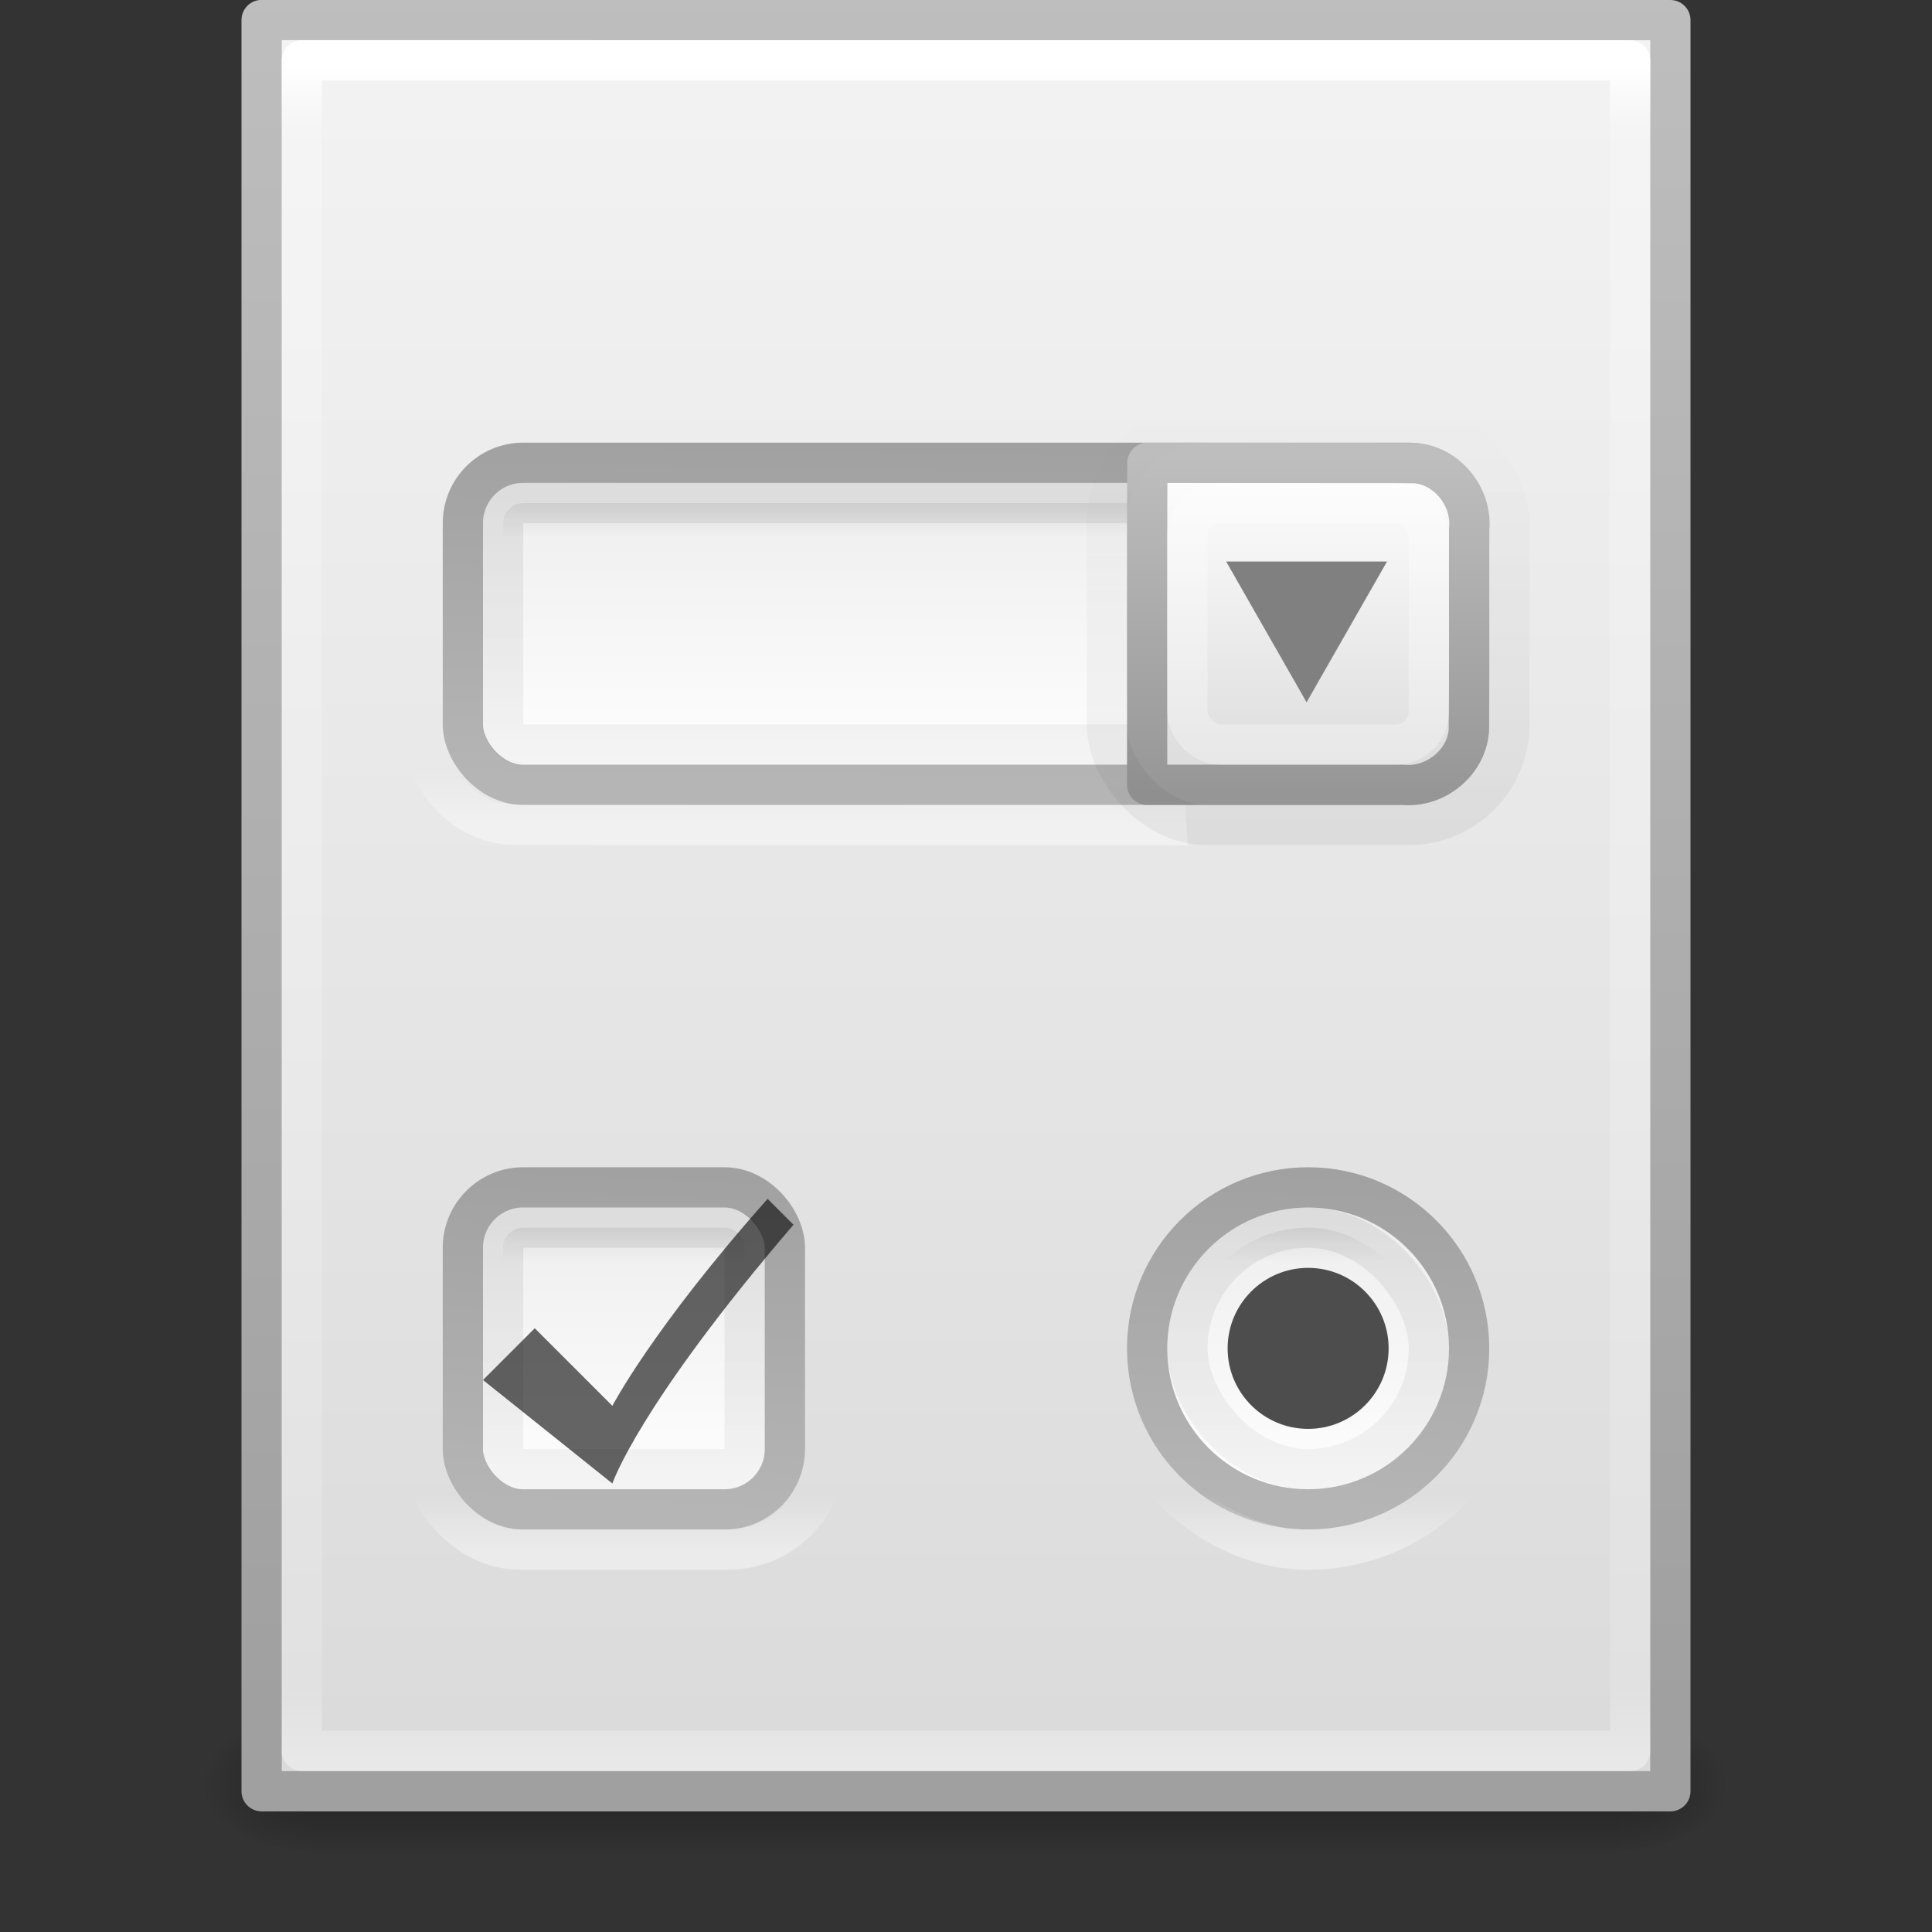<?xml version="1.0" encoding="UTF-8" standalone="no"?>
<!-- Created with Inkscape (http://www.inkscape.org/) -->

<svg
   xmlns:dc="http://purl.org/dc/elements/1.1/"
   xmlns:cc="http://creativecommons.org/ns#"
   xmlns:rdf="http://www.w3.org/1999/02/22-rdf-syntax-ns#"
   xmlns:svg="http://www.w3.org/2000/svg"
   xmlns="http://www.w3.org/2000/svg"
   xmlns:xlink="http://www.w3.org/1999/xlink"
   xmlns:inkscape="http://www.inkscape.org/namespaces/inkscape"
   version="1.1"
   width="48"
   height="48"
   id="svg4112">
  <rect width="100%" height="100%" fill="#333333" stroke="none"/>
  <defs
     id="defs4114">
    <linearGradient
       x1="24"
       y1="5.564"
       x2="24"
       y2="43"
       id="linearGradient3988"
       xlink:href="#linearGradient3977"
       gradientUnits="userSpaceOnUse"
       gradientTransform="matrix(0.892,0,0,1.135,2.595,-4.743)" />
    <linearGradient
       id="linearGradient3977">
      <stop
         id="stop3979"
         style="stop-color:#ffffff;stop-opacity:1"
         offset="0" />
      <stop
         id="stop3981"
         style="stop-color:#ffffff;stop-opacity:0.235"
         offset="0.036" />
      <stop
         id="stop3983"
         style="stop-color:#ffffff;stop-opacity:0.157"
         offset="0.951" />
      <stop
         id="stop3985"
         style="stop-color:#ffffff;stop-opacity:0.392"
         offset="1" />
    </linearGradient>
    <linearGradient
       x1="25.132"
       y1="0.985"
       x2="25.132"
       y2="47.013"
       id="linearGradient3322"
       xlink:href="#linearGradient3600"
       gradientUnits="userSpaceOnUse"
       gradientTransform="matrix(1,0,0,0.956,-9.9999999e-8,-1.915)" />
    <linearGradient
       id="linearGradient3600">
      <stop
         id="stop3602"
         style="stop-color:#f4f4f4;stop-opacity:1"
         offset="0" />
      <stop
         id="stop3604"
         style="stop-color:#dbdbdb;stop-opacity:1"
         offset="1" />
    </linearGradient>
    <linearGradient
       x1="-51.786"
       y1="50.786"
       x2="-51.786"
       y2="2.906"
       id="linearGradient3324"
       xlink:href="#linearGradient3104"
       gradientUnits="userSpaceOnUse"
       gradientTransform="matrix(0.807,0,0,0.895,59.41,-2.981)" />
    <linearGradient
       id="linearGradient3104">
      <stop
         id="stop3106"
         style="stop-color:#a0a0a0;stop-opacity:1"
         offset="0" />
      <stop
         id="stop3108"
         style="stop-color:#bebebe;stop-opacity:1"
         offset="1" />
    </linearGradient>
    <radialGradient
       cx="605.714"
       cy="486.648"
       r="117.143"
       fx="605.714"
       fy="486.648"
       id="radialGradient3327"
       xlink:href="#linearGradient5060"
       gradientUnits="userSpaceOnUse"
       gradientTransform="matrix(0.023,0,0,0.015,26.361,37.04)" />
    <linearGradient
       id="linearGradient5060">
      <stop
         id="stop5062"
         style="stop-color:#000000;stop-opacity:1"
         offset="0" />
      <stop
         id="stop5064"
         style="stop-color:#000000;stop-opacity:0"
         offset="1" />
    </linearGradient>
    <radialGradient
       cx="605.714"
       cy="486.648"
       r="117.143"
       fx="605.714"
       fy="486.648"
       id="radialGradient3330"
       xlink:href="#linearGradient5060"
       gradientUnits="userSpaceOnUse"
       gradientTransform="matrix(-0.023,0,0,0.015,21.623,37.04)" />
    <linearGradient
       id="linearGradient5048">
      <stop
         id="stop5050"
         style="stop-color:#000000;stop-opacity:0"
         offset="0" />
      <stop
         id="stop5056"
         style="stop-color:#000000;stop-opacity:1"
         offset="0.5" />
      <stop
         id="stop5052"
         style="stop-color:#000000;stop-opacity:0"
         offset="1" />
    </linearGradient>
    <linearGradient
       x1="302.857"
       y1="366.648"
       x2="302.857"
       y2="609.505"
       id="linearGradient4110"
       xlink:href="#linearGradient5048"
       gradientUnits="userSpaceOnUse"
       gradientTransform="matrix(0.067,0,0,0.015,-0.341,37.04)" />
    <linearGradient
       id="linearGradient4751-5-4-1-2-9-1-2-3-365-589-154-4-7">
      <stop
         id="stop9737-3-0"
         style="stop-color:#ffffff;stop-opacity:1"
         offset="0" />
      <stop
         id="stop9739-4-4"
         style="stop-color:#ebebeb;stop-opacity:1"
         offset="1" />
    </linearGradient>
    <linearGradient
       id="linearGradient4467-3-0-0-0-0-4-0-6-0-271-771-913-5-0">
      <stop
         id="stop9743-0-4"
         style="stop-color:#b4b4b4;stop-opacity:1"
         offset="0" />
      <stop
         id="stop9745-5-2"
         style="stop-color:#a0a0a0;stop-opacity:1"
         offset="1" />
    </linearGradient>
    <linearGradient
       id="linearGradient4222-0-9-4-5-0-2-06-3-6-3-6-9-1-8-4-0">
      <stop
         id="stop4224-80-2-6-8-8-63-1-2-0-3-9-7-2-0-1-7"
         style="stop-color:#ffffff;stop-opacity:1"
         offset="0" />
      <stop
         id="stop4226-7-9-3-4-0-6-8-0-0-3-4-4-5-5-7-5"
         style="stop-color:#ffffff;stop-opacity:0"
         offset="1" />
    </linearGradient>
    <linearGradient
       id="linearGradient7879-6-0-8-22-5-3-6-1">
      <stop
         id="stop7881-7-4-4-97-8-7-5-5"
         style="stop-color:#000000;stop-opacity:1"
         offset="0" />
      <stop
         id="stop7883-6-5-2-5-7-8-3-9"
         style="stop-color:#000000;stop-opacity:0"
         offset="1" />
    </linearGradient>
    <linearGradient
       id="linearGradient7863-2-2-4-4-9-60-5-1">
      <stop
         id="stop7865-4-0-2-6-1-4-7-4"
         style="stop-color:#000000;stop-opacity:1"
         offset="0" />
      <stop
         id="stop7867-7-3-7-3-4-6-2-9"
         style="stop-color:#000000;stop-opacity:0.545"
         offset="1" />
    </linearGradient>
    <linearGradient
       x1="-879.071"
       y1="447.148"
       x2="-879.071"
       y2="450.148"
       id="linearGradient3137"
       xlink:href="#linearGradient7879-6-0-8-22-5-3-6-1"
       gradientUnits="userSpaceOnUse"
       gradientTransform="matrix(0.237,0,0,0.286,232.44,-115.401)" />
    <linearGradient
       x1="-880.071"
       y1="448.148"
       x2="-880.071"
       y2="470.148"
       id="linearGradient3139"
       xlink:href="#linearGradient7863-2-2-4-4-9-60-5-1"
       gradientUnits="userSpaceOnUse"
       gradientTransform="matrix(0.237,0,0,0.286,232.677,-115.687)" />
    <linearGradient
       x1="257.578"
       y1="289.329"
       x2="257.578"
       y2="266.218"
       id="linearGradient3145"
       xlink:href="#linearGradient4751-5-4-1-2-9-1-2-3-365-589-154-4-7"
       gradientUnits="userSpaceOnUse"
       gradientTransform="matrix(0.365,0,0,0.361,-78.281,-84.835)" />
    <linearGradient
       x1="287.244"
       y1="289.329"
       x2="287.582"
       y2="266.218"
       id="linearGradient3147"
       xlink:href="#linearGradient4467-3-0-0-0-0-4-0-6-0-271-771-913-5-0"
       gradientUnits="userSpaceOnUse"
       gradientTransform="matrix(0.365,0,0,0.361,-78.281,-84.835)" />
    <linearGradient
       x1="-879.071"
       y1="447.148"
       x2="-879.071"
       y2="450.148"
       id="linearGradient3137-5"
       xlink:href="#linearGradient7879-6-0-8-22-5-3-6-1-3"
       gradientUnits="userSpaceOnUse"
       gradientTransform="matrix(0.062,0,0,0.286,69.876,-97.399)" />
    <linearGradient
       id="linearGradient7879-6-0-8-22-5-3-6-1-3">
      <stop
         id="stop7881-7-4-4-97-8-7-5-5-9"
         style="stop-color:#000000;stop-opacity:1"
         offset="0" />
      <stop
         id="stop7883-6-5-2-5-7-8-3-9-4"
         style="stop-color:#000000;stop-opacity:0"
         offset="1" />
    </linearGradient>
    <linearGradient
       x1="-880.071"
       y1="448.148"
       x2="-880.071"
       y2="470.148"
       id="linearGradient3139-1"
       xlink:href="#linearGradient7863-2-2-4-4-9-60-5-1-5"
       gradientUnits="userSpaceOnUse"
       gradientTransform="matrix(0.062,0,0,0.286,69.937,-97.685)" />
    <linearGradient
       id="linearGradient7863-2-2-4-4-9-60-5-1-5">
      <stop
         id="stop7865-4-0-2-6-1-4-7-4-4"
         style="stop-color:#000000;stop-opacity:1"
         offset="0" />
      <stop
         id="stop7867-7-3-7-3-4-6-2-9-1"
         style="stop-color:#000000;stop-opacity:0.545"
         offset="1" />
    </linearGradient>
    <linearGradient
       x1="-1068.071"
       y1="402.148"
       x2="-1068.071"
       y2="398.372"
       id="linearGradient3142-5"
       xlink:href="#linearGradient4222-0-9-4-5-0-2-06-3-6-3-6-9-1-8-4-0-5"
       gradientUnits="userSpaceOnUse"
       gradientTransform="matrix(0.051,0,0,0.37,69.717,-110.258)" />
    <linearGradient
       id="linearGradient4222-0-9-4-5-0-2-06-3-6-3-6-9-1-8-4-0-5">
      <stop
         id="stop4224-80-2-6-8-8-63-1-2-0-3-9-7-2-0-1-7-4"
         style="stop-color:#ffffff;stop-opacity:1"
         offset="0" />
      <stop
         id="stop4226-7-9-3-4-0-6-8-0-0-3-4-4-5-5-7-5-9"
         style="stop-color:#ffffff;stop-opacity:0"
         offset="1" />
    </linearGradient>
    <linearGradient
       id="linearGradient4751-5-4-1-2-9-1-2-3-365-589-154-4-7-3">
      <stop
         id="stop9737-3-0-8"
         style="stop-color:#ffffff;stop-opacity:1"
         offset="0" />
      <stop
         id="stop9739-4-4-5"
         style="stop-color:#ebebeb;stop-opacity:1"
         offset="1" />
    </linearGradient>
    <linearGradient
       id="linearGradient4467-3-0-0-0-0-4-0-6-0-271-771-913-5-0-2">
      <stop
         id="stop9743-0-4-2"
         style="stop-color:#b4b4b4;stop-opacity:1"
         offset="0" />
      <stop
         id="stop9745-5-2-7"
         style="stop-color:#a0a0a0;stop-opacity:1"
         offset="1" />
    </linearGradient>
    <linearGradient
       x1="257.578"
       y1="289.329"
       x2="257.578"
       y2="266.218"
       id="linearGradient3950"
       xlink:href="#linearGradient4751-5-4-1-2-9-1-2-3-365-589-154-4-7-3"
       gradientUnits="userSpaceOnUse"
       gradientTransform="matrix(0.117,0,0,0.361,-17.23,-66.833)" />
    <linearGradient
       x1="287.244"
       y1="289.329"
       x2="287.582"
       y2="266.218"
       id="linearGradient3952"
       xlink:href="#linearGradient4467-3-0-0-0-0-4-0-6-0-271-771-913-5-0-2"
       gradientUnits="userSpaceOnUse"
       gradientTransform="matrix(0.117,0,0,0.361,-17.23,-66.833)" />
    <linearGradient
       x1="-879.071"
       y1="447.148"
       x2="-879.071"
       y2="450.148"
       id="linearGradient3137-5-5"
       xlink:href="#linearGradient7879-6-0-8-22-5-3-6-1-3-0"
       gradientUnits="userSpaceOnUse"
       gradientTransform="matrix(0.062,0,0,0.286,86.876,-97.399)" />
    <linearGradient
       id="linearGradient7879-6-0-8-22-5-3-6-1-3-0">
      <stop
         id="stop7881-7-4-4-97-8-7-5-5-9-8"
         style="stop-color:#000000;stop-opacity:1"
         offset="0" />
      <stop
         id="stop7883-6-5-2-5-7-8-3-9-4-1"
         style="stop-color:#000000;stop-opacity:0"
         offset="1" />
    </linearGradient>
    <linearGradient
       x1="-880.071"
       y1="448.148"
       x2="-880.071"
       y2="470.148"
       id="linearGradient3139-1-2"
       xlink:href="#linearGradient7863-2-2-4-4-9-60-5-1-5-2"
       gradientUnits="userSpaceOnUse"
       gradientTransform="matrix(0.062,0,0,0.286,86.937,-97.685)" />
    <linearGradient
       id="linearGradient7863-2-2-4-4-9-60-5-1-5-2">
      <stop
         id="stop7865-4-0-2-6-1-4-7-4-4-6"
         style="stop-color:#000000;stop-opacity:1"
         offset="0" />
      <stop
         id="stop7867-7-3-7-3-4-6-2-9-1-9"
         style="stop-color:#000000;stop-opacity:0.545"
         offset="1" />
    </linearGradient>
    <linearGradient
       x1="-1068.071"
       y1="402.148"
       x2="-1068.071"
       y2="398.372"
       id="linearGradient3142-5-1"
       xlink:href="#linearGradient4222-0-9-4-5-0-2-06-3-6-3-6-9-1-8-4-0-5-0"
       gradientUnits="userSpaceOnUse"
       gradientTransform="matrix(0.051,0,0,0.37,86.717,-110.258)" />
    <linearGradient
       id="linearGradient4222-0-9-4-5-0-2-06-3-6-3-6-9-1-8-4-0-5-0">
      <stop
         id="stop4224-80-2-6-8-8-63-1-2-0-3-9-7-2-0-1-7-4-4"
         style="stop-color:#ffffff;stop-opacity:1"
         offset="0" />
      <stop
         id="stop4226-7-9-3-4-0-6-8-0-0-3-4-4-5-5-7-5-9-2"
         style="stop-color:#ffffff;stop-opacity:0"
         offset="1" />
    </linearGradient>
    <linearGradient
       x1="257.578"
       y1="289.329"
       x2="257.578"
       y2="266.218"
       id="linearGradient4106-6"
       xlink:href="#linearGradient4751-5-4-1-2-9-1-2-3-365-589-154-4-7-3-4-0"
       gradientUnits="userSpaceOnUse"
       gradientTransform="matrix(0.117,0,0,0.361,-0.23,-66.833)" />
    <linearGradient
       id="linearGradient4751-5-4-1-2-9-1-2-3-365-589-154-4-7-3-4-0">
      <stop
         id="stop9737-3-0-8-0-8"
         style="stop-color:#ffffff;stop-opacity:1"
         offset="0" />
      <stop
         id="stop9739-4-4-5-3-9"
         style="stop-color:#ebebeb;stop-opacity:1"
         offset="1" />
    </linearGradient>
    <linearGradient
       x1="287.244"
       y1="289.329"
       x2="287.582"
       y2="266.218"
       id="linearGradient4108-2"
       xlink:href="#linearGradient4467-3-0-0-0-0-4-0-6-0-271-771-913-5-0-2-8-2"
       gradientUnits="userSpaceOnUse"
       gradientTransform="matrix(0.117,0,0,0.361,-0.23,-66.833)" />
    <linearGradient
       id="linearGradient4467-3-0-0-0-0-4-0-6-0-271-771-913-5-0-2-8-2">
      <stop
         id="stop9743-0-4-2-0-3"
         style="stop-color:#b4b4b4;stop-opacity:1"
         offset="0" />
      <stop
         id="stop9745-5-2-7-3-1"
         style="stop-color:#a0a0a0;stop-opacity:1"
         offset="1" />
    </linearGradient>
    <linearGradient
       x1="-1068.071"
       y1="402.148"
       x2="-1068.071"
       y2="374.148"
       id="linearGradient7211-0-5-7"
       xlink:href="#linearGradient7879-6-0-8"
       gradientUnits="userSpaceOnUse"
       gradientTransform="matrix(0.051,0,0,0.37,86.717,-128.261)" />
    <linearGradient
       id="linearGradient7879-6-0-8">
      <stop
         id="stop7881-7-4-4"
         style="stop-color:#000000;stop-opacity:1"
         offset="0" />
      <stop
         id="stop7883-6-5-2"
         style="stop-color:#000000;stop-opacity:0"
         offset="1" />
    </linearGradient>
    <linearGradient
       id="linearGradient4489-3-1-3-5-4-6">
      <stop
         id="stop4491-8-7-9-3-7-4"
         style="stop-color:#ffffff;stop-opacity:1"
         offset="0" />
      <stop
         id="stop4493-2-9-6-5-0-0"
         style="stop-color:#dadada;stop-opacity:1"
         offset="1" />
    </linearGradient>
    <linearGradient
       id="linearGradient4467-7-2-5-1-9-4">
      <stop
         id="stop4469-0-8-1-0-1-6"
         style="stop-color:#bebebe;stop-opacity:1"
         offset="0" />
      <stop
         id="stop4471-8-9-8-0-6-2"
         style="stop-color:#969696;stop-opacity:1"
         offset="1" />
    </linearGradient>
    <linearGradient
       x1="-1068.071"
       y1="402.148"
       x2="-1068.071"
       y2="398.372"
       id="linearGradient4264"
       xlink:href="#linearGradient4222-0-9-4-5-0-2-06-3-6-3-6-9-1-8-4-0"
       gradientUnits="userSpaceOnUse"
       gradientTransform="matrix(0.137,0,0,0.37,170.385,-128.261)" />
    <linearGradient
       x1="344.095"
       y1="33.791"
       x2="344.092"
       y2="57.791"
       id="linearGradient4267"
       xlink:href="#linearGradient4489-3-1-3-5-4-6"
       gradientUnits="userSpaceOnUse"
       gradientTransform="matrix(0.056,0,0,0.348,15.876,-0.429)" />
    <linearGradient
       x1="251.216"
       y1="33.865"
       x2="251.216"
       y2="57.94"
       id="linearGradient4269"
       xlink:href="#linearGradient4467-7-2-5-1-9-4"
       gradientUnits="userSpaceOnUse"
       gradientTransform="matrix(0.056,0,0,0.348,15.876,-0.429)" />
  </defs>
  <g
     id="layer1">
    <rect
       width="32.508"
       height="3.57"
       x="7.738"
       y="42.43"
       id="rect2879"
       style="opacity:0.3;fill:url(#linearGradient4110);fill-opacity:1;fill-rule:nonzero;stroke:none;stroke-width:1;marker:none;visibility:visible;display:inline;overflow:visible" />
    <path
       d="m 7.738,42.43 c 0,0 0,3.57 0,3.57 -1.187,0.007 -2.868,-0.8 -2.868,-1.785 0,-0.985 1.324,-1.785 2.868,-1.785 z"
       inkscape:connector-curvature="0"
       id="path2881"
       style="opacity:0.3;fill:url(#radialGradient3330);fill-opacity:1;fill-rule:nonzero;stroke:none;stroke-width:1;marker:none;visibility:visible;display:inline;overflow:visible" />
    <path
       d="m 40.246,42.43 c 0,0 0,3.57 0,3.57 1.187,0.007 2.868,-0.8 2.868,-1.785 0,-0.985 -1.324,-1.785 -2.868,-1.785 z"
       inkscape:connector-curvature="0"
       id="path2883"
       style="opacity:0.3;fill:url(#radialGradient3327);fill-opacity:1;fill-rule:nonzero;stroke:none;stroke-width:1;marker:none;visibility:visible;display:inline;overflow:visible" />
    <path
       d="M 6.5,0.497 C 14.52,0.497 41.5,0.5 41.5,0.5 l 4.2e-5,44.003 c 0,0 -23.333,0 -35,0 0,-14.669 0,-29.337 0,-44.006 z"
       inkscape:connector-curvature="0"
       id="path4160"
       style="fill:url(#linearGradient3322);fill-opacity:1;stroke:url(#linearGradient3324);stroke-width:1;stroke-linecap:butt;stroke-linejoin:round;stroke-miterlimit:4;stroke-opacity:1;stroke-dasharray:none;stroke-dashoffset:0;display:inline" />
    <path
       d="m 40.5,43.5 -33,0 0,-42 33,0 z"
       inkscape:connector-curvature="0"
       id="rect6741-1"
       style="fill:none;stroke:url(#linearGradient3988);stroke-width:1;stroke-linecap:round;stroke-linejoin:round;stroke-miterlimit:4;stroke-opacity:1;stroke-dasharray:none;stroke-dashoffset:0" />
    <path
       d="m 36.5,33.5 c 0,2.208 -1.792,4 -4,4 -2.208,0 -4,-1.792 -4,-4 0,-2.208 1.792,-4 4,-4 2.208,0 4,1.792 4,4 z"
       inkscape:connector-curvature="0"
       id="path3833"
       style="opacity:0.99;color:#000000;fill:url(#linearGradient4106-6);fill-opacity:1;fill-rule:nonzero;stroke:url(#linearGradient4108-2);stroke-width:1;stroke-linecap:round;stroke-linejoin:round;stroke-miterlimit:4;stroke-opacity:1;stroke-dasharray:none;stroke-dashoffset:0;marker:none;visibility:visible;display:inline;overflow:visible;enable-background:accumulate" />
    <path
       d="m 12.908,10.498 c 7.477,0.008 7.917,-0.016 15.393,0.012 l 0.675,9.988 c -7.336,-0.008 -8.979,0.016 -16.315,-0.012 C 11.305,20.391 10.343,19.037 10.5,17.729 c 0.017,-1.73 -0.035,-3.463 0.028,-5.19 0.152,-1.149 1.224,-2.063 2.381,-2.041 z"
       inkscape:connector-curvature="0"
       id="rect6132-6-5-7-1-3-25-2-7-9-4-2-9"
       style="opacity:0.4;color:#000000;fill:none;stroke:url(#linearGradient4264);stroke-width:1;stroke-opacity:1;marker:none;visibility:visible;display:inline;overflow:visible;enable-background:accumulate" />
    <rect
       width="25"
       height="8"
       rx="1.5"
       ry="1.5"
       x="11.5"
       y="11.498"
       id="rect6132-8-2-8-0-0-0-2-3-2-6-0"
       style="opacity:0.99;color:#000000;fill:url(#linearGradient3145);fill-opacity:1;fill-rule:nonzero;stroke:url(#linearGradient3147);stroke-width:1;stroke-linecap:round;stroke-linejoin:round;stroke-miterlimit:4;stroke-opacity:1;stroke-dasharray:none;stroke-dashoffset:0;marker:none;visibility:visible;display:inline;overflow:visible;enable-background:accumulate" />
    <rect
       width="23"
       height="6"
       rx="0.509"
       ry="0.509"
       x="12.5"
       y="12.498"
       id="rect6132-8-2-8-0-0-0-2-6-4-9-7-3"
       style="opacity:0.07;color:#000000;fill:url(#linearGradient3137);fill-opacity:1;fill-rule:nonzero;stroke:url(#linearGradient3139);stroke-width:1;stroke-opacity:1;marker:none;visibility:visible;display:inline;overflow:visible;enable-background:accumulate" />
    <rect
       width="8"
       height="8"
       rx="1.5"
       ry="1.5"
       x="11.5"
       y="29.5"
       id="rect6132-8-2-8-0-0-0-2-3-2-6-0-0"
       style="opacity:0.99;color:#000000;fill:url(#linearGradient3950);fill-opacity:1;fill-rule:nonzero;stroke:url(#linearGradient3952);stroke-width:1;stroke-linecap:round;stroke-linejoin:round;stroke-miterlimit:4;stroke-opacity:1;stroke-dasharray:none;stroke-dashoffset:0;marker:none;visibility:visible;display:inline;overflow:visible;enable-background:accumulate" />
    <rect
       width="10"
       height="10"
       rx="2.408"
       ry="2.408"
       x="10.5"
       y="28.5"
       id="rect6132-6-5-7-1-3-25-2-7-9-4-2-9-3"
       style="opacity:0.4;color:#000000;fill:none;stroke:url(#linearGradient3142-5);stroke-width:1;stroke-opacity:1;marker:none;visibility:visible;display:inline;overflow:visible;enable-background:accumulate" />
    <rect
       width="6"
       height="6"
       rx="0.509"
       ry="0.509"
       x="12.5"
       y="30.5"
       id="rect6132-8-2-8-0-0-0-2-6-4-9-7-3-4"
       style="opacity:0.07;color:#000000;fill:url(#linearGradient3137-5);fill-opacity:1;fill-rule:nonzero;stroke:url(#linearGradient3139-1);stroke-width:1;stroke-opacity:1;marker:none;visibility:visible;display:inline;overflow:visible;enable-background:accumulate" />
    <path
       d="M 13.286,33 12,34.286 l 3.214,2.571 c 0,0 0.643,-1.929 4.5,-6.429 -0.643,-0.643 0,0 -0.643,-0.643 -2.855,3.214 -3.857,5.143 -3.857,5.143 l -1.929,-1.929 z"
       inkscape:connector-curvature="0"
       id="path3326"
       style="opacity:0.6;fill:#000000;fill-opacity:1;fill-rule:evenodd;stroke:none" />
    <rect
       width="10"
       height="10"
       rx="5"
       ry="5"
       x="27.5"
       y="28.5"
       id="rect6132-6-5-7-1-3-25-2-7-9-4-2-9-3-0"
       style="opacity:0.4;color:#000000;fill:none;stroke:url(#linearGradient3142-5-1);stroke-width:1;stroke-opacity:1;marker:none;visibility:visible;display:inline;overflow:visible;enable-background:accumulate" />
    <rect
       width="6"
       height="6"
       rx="3"
       ry="3"
       x="29.5"
       y="30.5"
       id="rect6132-8-2-8-0-0-0-2-6-4-9-7-3-4-0"
       style="opacity:0.07;color:#000000;fill:url(#linearGradient3137-5-5);fill-opacity:1;fill-rule:nonzero;stroke:url(#linearGradient3139-1-2);stroke-width:1;stroke-opacity:1;marker:none;visibility:visible;display:inline;overflow:visible;enable-background:accumulate" />
    <path
       d="m 34.5,33.5 c 0,1.104 -0.896,2 -2,2 -1.104,0 -2,-0.896 -2,-2 0,-1.104 0.896,-2 2,-2 1.104,0 2,0.896 2,2 z"
       inkscape:connector-curvature="0"
       id="rect2257"
       style="fill:#4d4d4d;fill-opacity:1;fill-rule:evenodd;stroke:none;stroke-width:1;marker:none;visibility:visible;display:inline;overflow:visible;enable-background:accumulate" />
    <path
       d="m 35.154,11.506 c 0.806,0.059 1.43,0.85 1.346,1.645 -0.005,1.667 0.01,3.335 -0.008,5.001 -0.059,0.806 -0.85,1.43 -1.645,1.346 l -6.347,6.2e-5 c 0.005,-1.667 -0.01,-6.333 0.008,-8 z"
       inkscape:connector-curvature="0"
       id="rect6132-8-2-8-0-0-0"
       style="color:#000000;fill:url(#linearGradient4267);fill-opacity:1;fill-rule:nonzero;stroke:url(#linearGradient4269);stroke-width:1;stroke-linecap:round;stroke-linejoin:round;stroke-miterlimit:4;stroke-opacity:1;stroke-dasharray:none;stroke-dashoffset:0;marker:none;visibility:visible;display:inline;overflow:visible;enable-background:accumulate" />
    <rect
       width="10"
       height="10"
       rx="2.5"
       ry="2.5"
       x="27.5"
       y="10.498"
       id="rect6132-6-5-7-1-3-25-2"
       style="opacity:0.05;color:#000000;fill:none;stroke:url(#linearGradient7211-0-5-7);stroke-width:1;stroke-opacity:1;marker:none;visibility:visible;display:inline;overflow:visible;enable-background:accumulate" />
    <rect
       width="6"
       height="6"
       rx="0.818"
       ry="0.818"
       x="29.5"
       y="12.498"
       id="rect6132-8-2-8-0-0-0-4"
       style="opacity:0.3;color:#000000;fill:none;stroke:#ffffff;stroke-width:1;stroke-linecap:round;stroke-linejoin:round;stroke-miterlimit:4;stroke-opacity:1;stroke-dasharray:none;stroke-dashoffset:0;marker:none;visibility:visible;display:inline;overflow:visible;enable-background:accumulate" />
    <path
       d="m 205.571,317.897 -5.286,9.155 -5.286,9.155 -5.286,-9.155 -5.286,-9.155 10.571,0 z"
       inkscape:connector-curvature="0"
       transform="matrix(0.189,0,0,0.191,-4.393,-46.767)"
       id="path7045"
       style="color:#000000;fill:#808080;fill-opacity:1;fill-rule:nonzero;stroke:none;stroke-width:1.789;marker:none;visibility:visible;display:inline;overflow:visible;enable-background:accumulate" />
  </g>
</svg>
